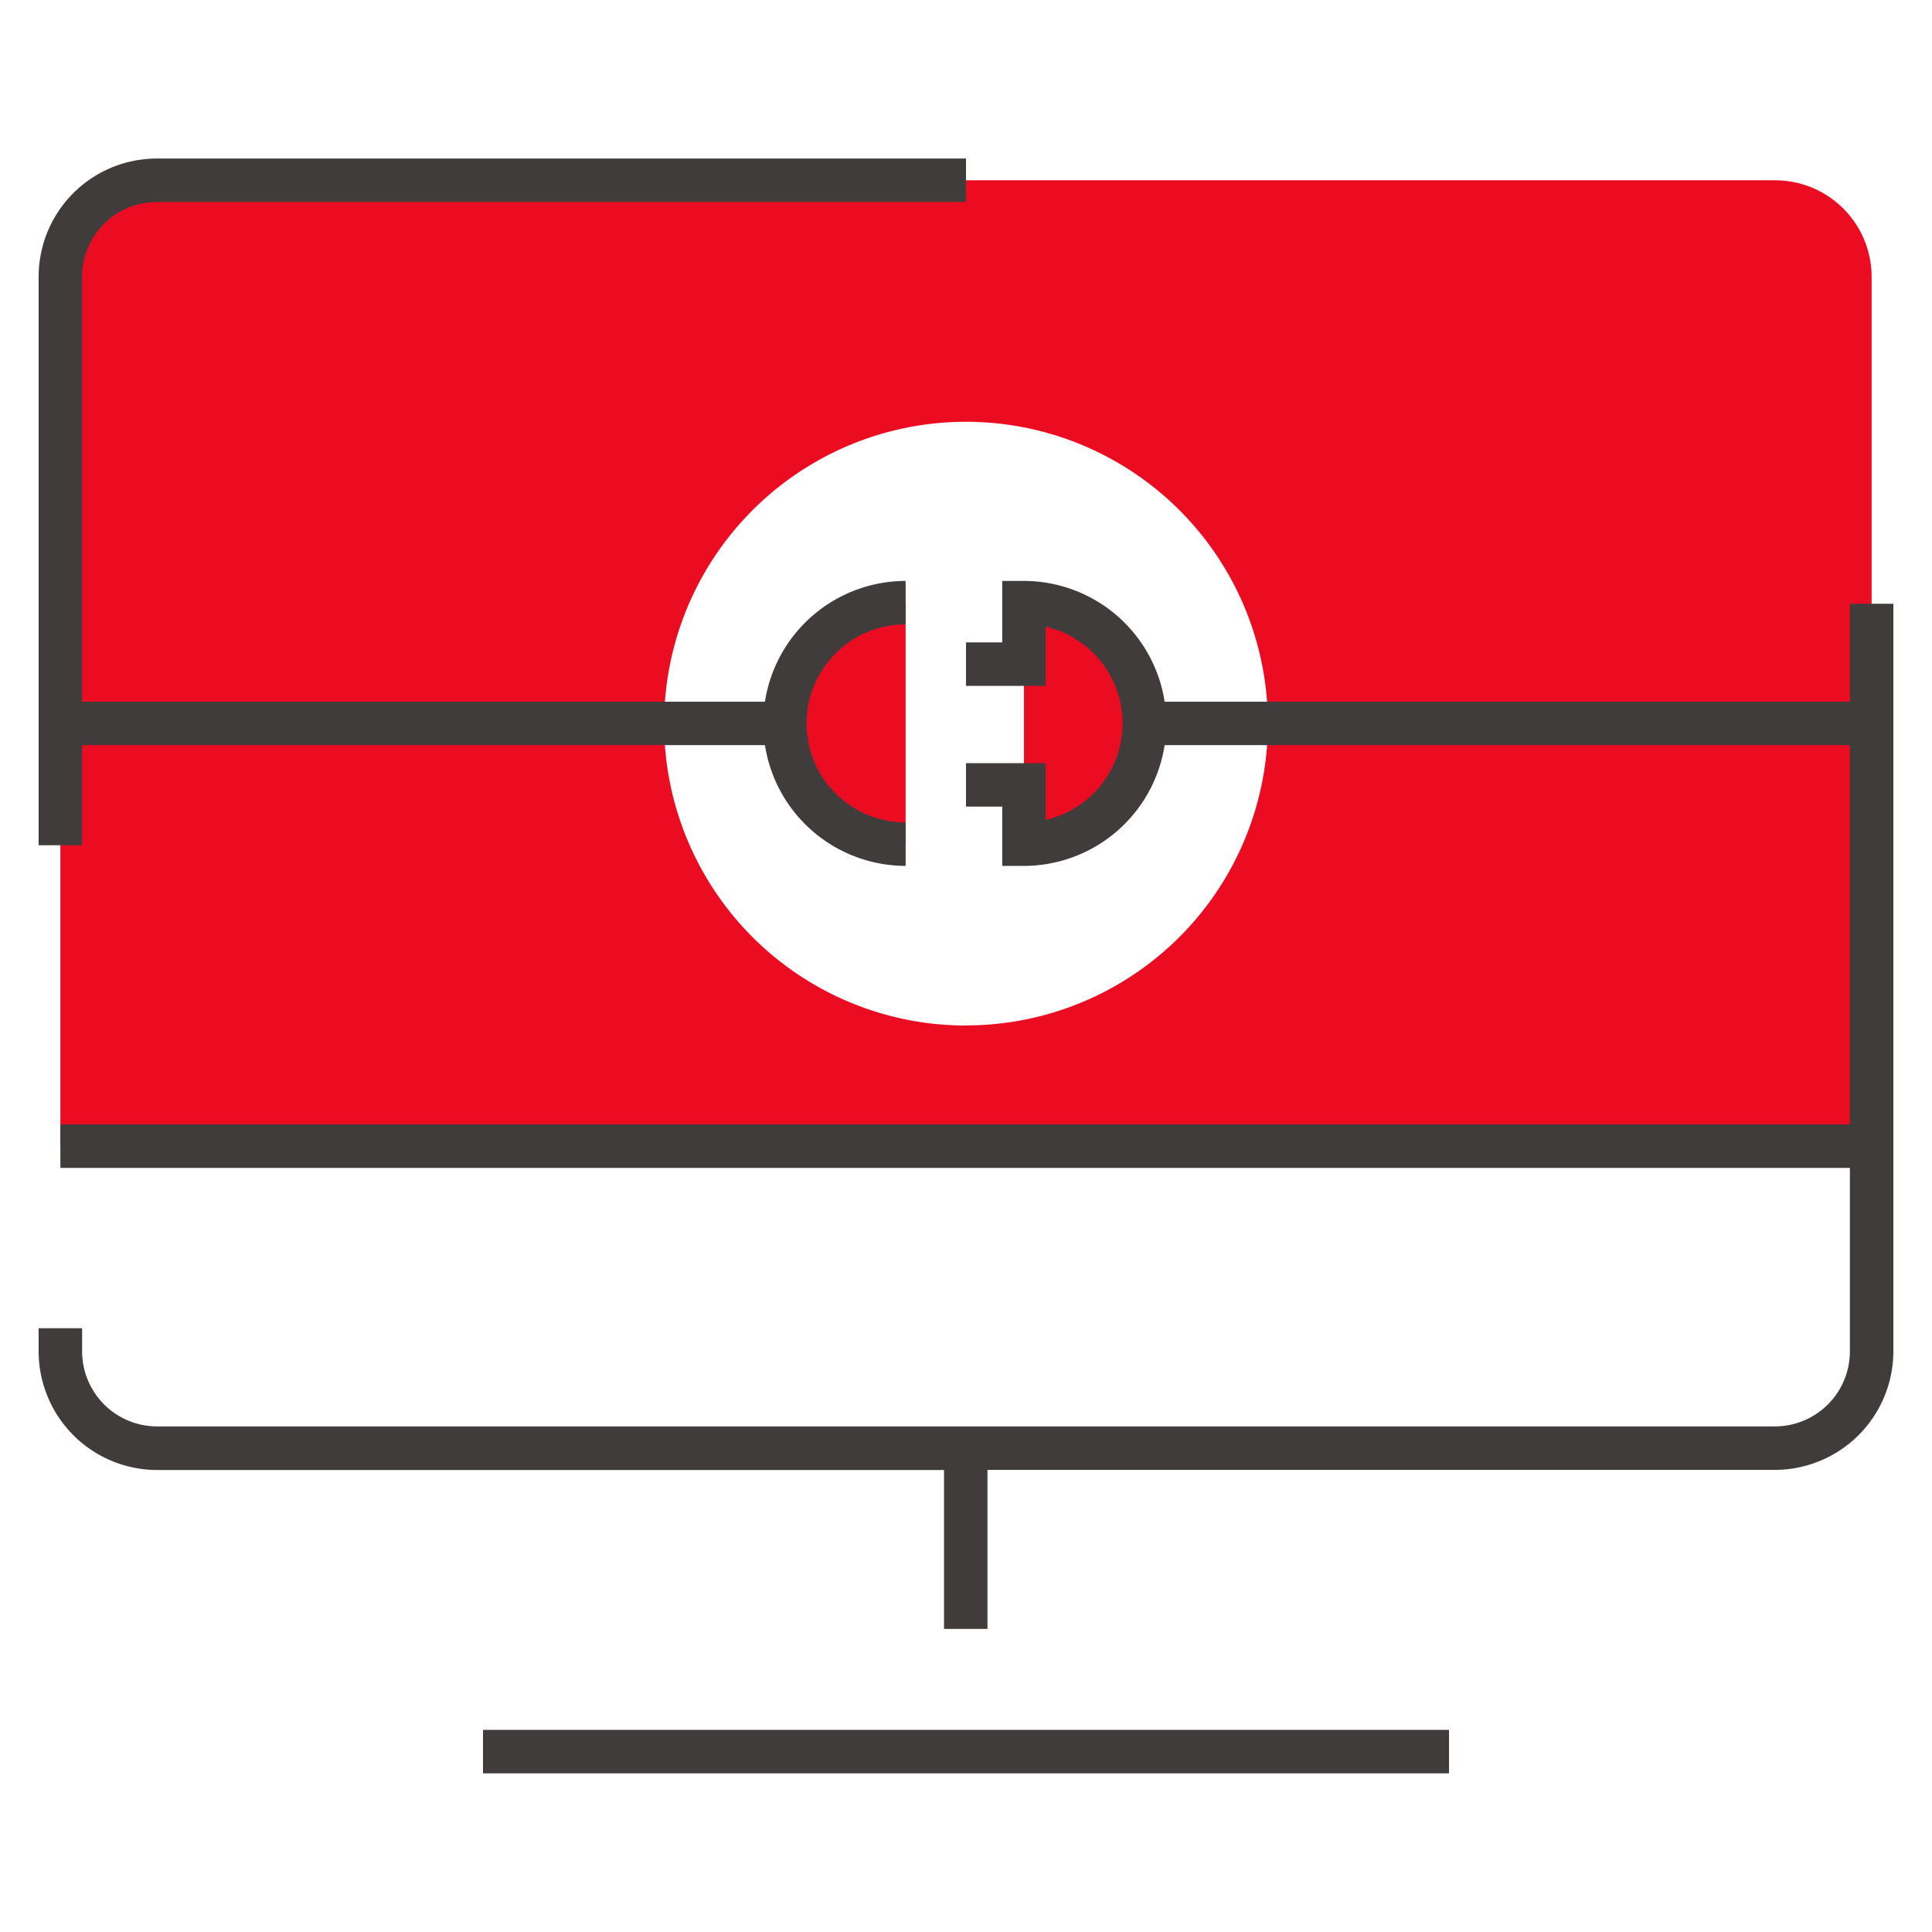 <svg data-name="Layer 1" xmlns="http://www.w3.org/2000/svg" viewBox="0 0 160 160">
  <defs>
    <style>
      .cls-1 {
        fill: #ec0c21;
      }

      .cls-2 {
        fill: #403c3c;
      }
    </style>
  </defs>
  <g>
    <path class="cls-1" d="M147,14.93H13a8,8,0,0,0-8,8v72H155v-72A8,8,0,0,0,147,14.93Zm-67,70a25,25,0,1,1,25-25A25,25,0,0,1,80,84.92Z"/>
    <path class="cls-1" d="M65,59.91a10,10,0,0,0,10,10v-20A10,10,0,0,0,65,59.91Z"/>
    <path class="cls-1" d="M84.8,49.91v20a10,10,0,0,0,0-20Z"/>
  </g>
  <g>
    <rect class="cls-2" x="40" y="143.26" width="80" height="3.6"/>
    <path class="cls-2" d="M6.8,61.71H63.35A11.81,11.81,0,0,0,75,71.71v-3.6a8.2,8.2,0,0,1,0-16.4v-3.6a11.81,11.81,0,0,0-11.65,10H6.8V22.9A6.19,6.19,0,0,1,13,16.73H80v-3.6H13A9.79,9.79,0,0,0,3.2,22.9V70H6.8Z"/>
    <path class="cls-2" d="M153.2,50v8.11H96.45a11.81,11.81,0,0,0-11.65-10H83V53.2H80v3.6h6.6V51.9a8.21,8.21,0,0,1,0,16V63.2H80v3.6h3v4.91h1.8a11.81,11.81,0,0,0,11.65-10H153.2V93.12H5v3.6H153.2V111.9a6.22,6.22,0,0,1-6.2,6.23H13a6.22,6.22,0,0,1-6.2-6.23V110H3.2v1.91a9.83,9.83,0,0,0,9.8,9.83H78.18V134.9h3.6V121.73H147a9.83,9.83,0,0,0,9.8-9.83V50Z"/>
  </g>
</svg>
